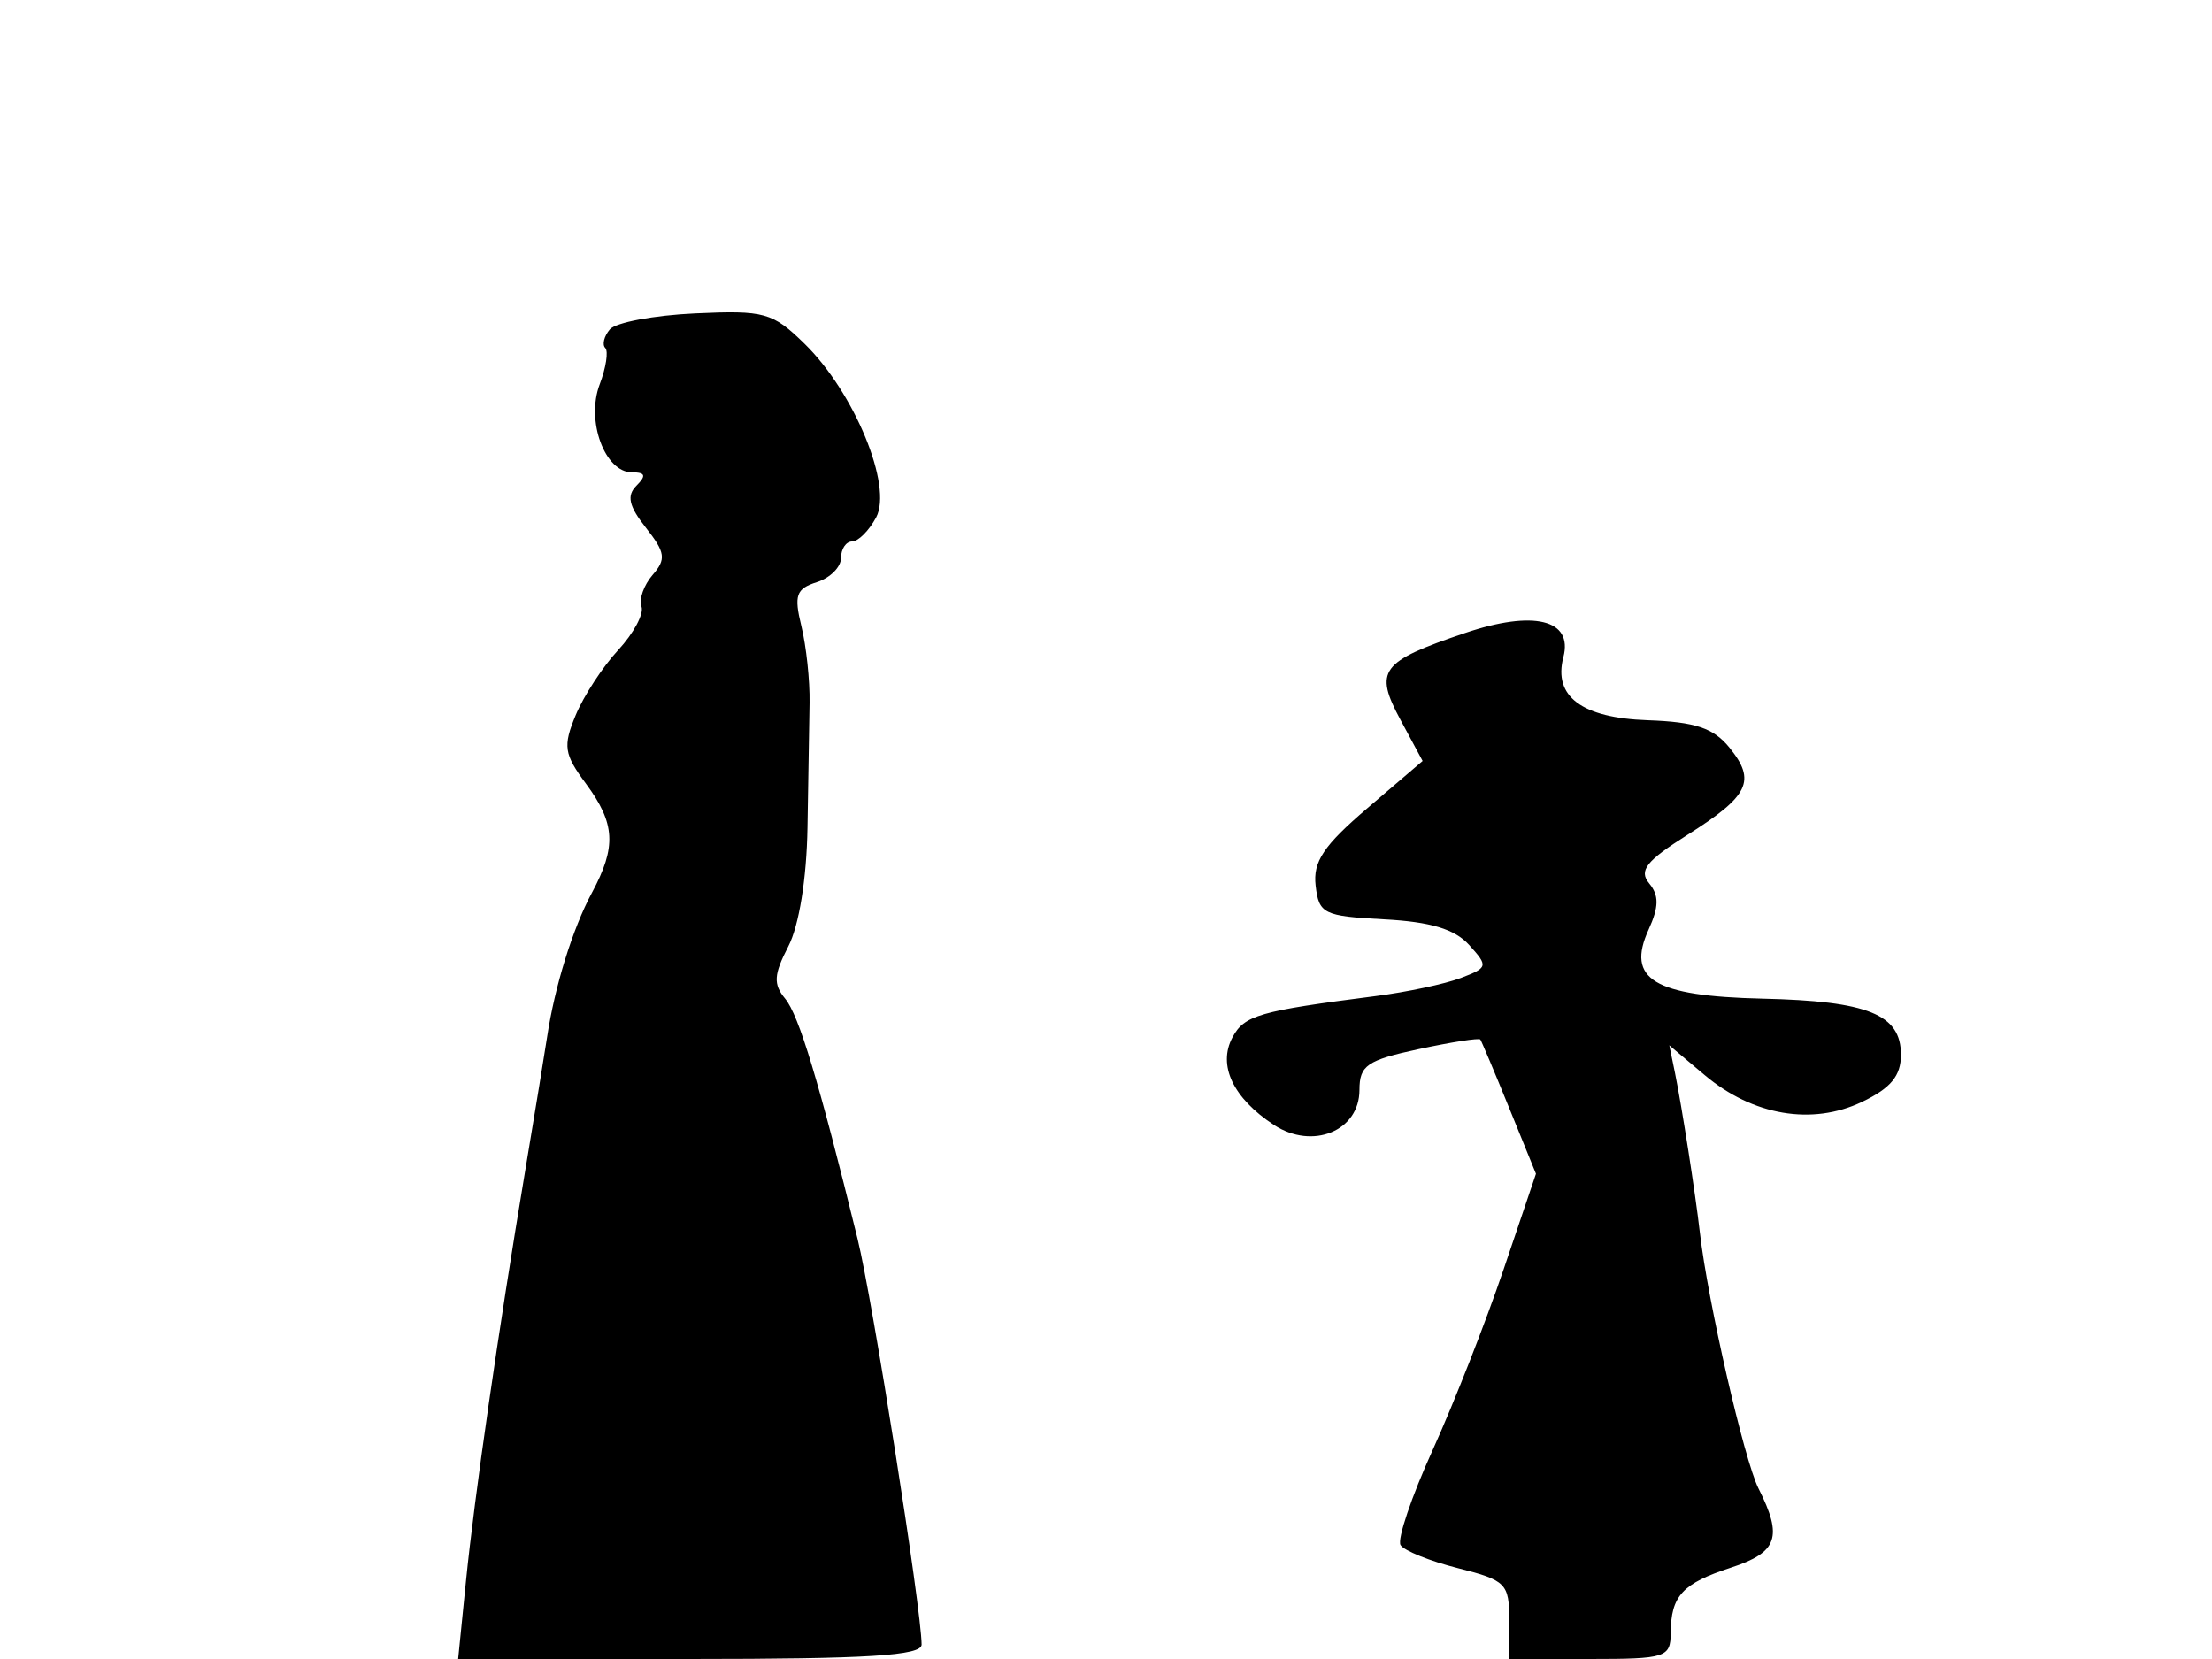 <svg xmlns="http://www.w3.org/2000/svg" width="192" height="144" viewBox="0 0 192 144" version="1.1">
	<path d="M 52.933 28.592 C 52.429 29.193, 52.251 29.918, 52.537 30.203 C 52.822 30.489, 52.604 31.912, 52.051 33.365 C 50.850 36.525, 52.497 41, 54.861 41 C 56.023 41, 56.118 41.282, 55.247 42.153 C 54.377 43.023, 54.577 43.918, 56.063 45.807 C 57.757 47.961, 57.838 48.531, 56.646 49.904 C 55.884 50.782, 55.449 52.016, 55.679 52.646 C 55.909 53.276, 55 54.976, 53.659 56.423 C 52.317 57.871, 50.655 60.418, 49.965 62.085 C 48.854 64.767, 48.956 65.449, 50.855 68.017 C 53.417 71.483, 53.527 73.498, 51.373 77.500 C 49.714 80.585, 48.156 85.598, 47.490 90 C 47.282 91.375, 46.434 96.550, 45.606 101.500 C 43.245 115.608, 41.184 129.886, 40.445 137.250 L 39.767 144 59.884 144 C 75.313 144, 79.999 143.709, 79.995 142.750 C 79.981 139.662, 75.755 112.900, 74.429 107.500 C 71.073 93.845, 69.347 88.123, 68.145 86.675 C 67.110 85.427, 67.161 84.589, 68.422 82.151 C 69.360 80.338, 70.017 76.268, 70.090 71.829 C 70.156 67.798, 70.237 62.925, 70.270 61 C 70.303 59.075, 69.984 56.083, 69.560 54.351 C 68.904 51.666, 69.101 51.103, 70.895 50.533 C 72.053 50.166, 73 49.221, 73 48.433 C 73 47.645, 73.434 47, 73.965 47 C 74.495 47, 75.433 46.059, 76.049 44.909 C 77.504 42.190, 74.155 34.062, 69.844 29.847 C 67.049 27.116, 66.369 26.926, 60.341 27.202 C 56.770 27.366, 53.437 27.991, 52.933 28.592 M 127.146 54.951 C 119.817 57.432, 119.252 58.196, 121.569 62.498 L 123.482 66.051 118.687 70.150 C 114.884 73.400, 113.954 74.792, 114.196 76.874 C 114.479 79.321, 114.885 79.520, 120.137 79.797 C 124.166 80.008, 126.272 80.643, 127.519 82.021 C 129.193 83.871, 129.163 83.988, 126.791 84.890 C 125.430 85.407, 122.108 86.113, 119.409 86.459 C 109.280 87.757, 108.003 88.125, 106.977 90.043 C 105.679 92.468, 107.029 95.318, 110.576 97.642 C 113.927 99.838, 118 98.171, 118 94.604 C 118 92.478, 118.660 92.024, 123.146 91.062 C 125.976 90.455, 128.381 90.080, 128.490 90.229 C 128.598 90.378, 129.729 93.061, 131.003 96.191 L 133.319 101.883 130.508 110.191 C 128.961 114.761, 126.193 121.811, 124.356 125.858 C 122.519 129.905, 121.264 133.618, 121.567 134.108 C 121.870 134.599, 124.117 135.504, 126.559 136.119 C 130.718 137.166, 131 137.452, 131 140.619 L 131 144 138 144 C 144.588 144, 145.001 143.868, 145.015 141.750 C 145.037 138.514, 146.022 137.446, 150.250 136.067 C 154.299 134.747, 154.763 133.414, 152.638 129.200 C 151.388 126.722, 148.229 112.940, 147.549 107 C 147.156 103.564, 145.977 96.001, 145.385 93.117 L 144.895 90.734 147.977 93.327 C 152.141 96.831, 157.292 97.708, 161.611 95.648 C 164.118 94.453, 165 93.387, 165 91.551 C 165 88.045, 162.149 86.891, 152.970 86.681 C 143.549 86.465, 141.132 84.999, 143.095 80.692 C 143.999 78.706, 144.012 77.719, 143.146 76.675 C 142.226 75.567, 142.885 74.730, 146.458 72.472 C 151.827 69.079, 152.454 67.782, 150.120 64.900 C 148.739 63.194, 147.153 62.661, 143.027 62.516 C 137.297 62.314, 134.807 60.454, 135.700 57.039 C 136.555 53.771, 133.113 52.930, 127.146 54.951" stroke="none" fill="black" fill-rule="evenodd"/>
</svg>